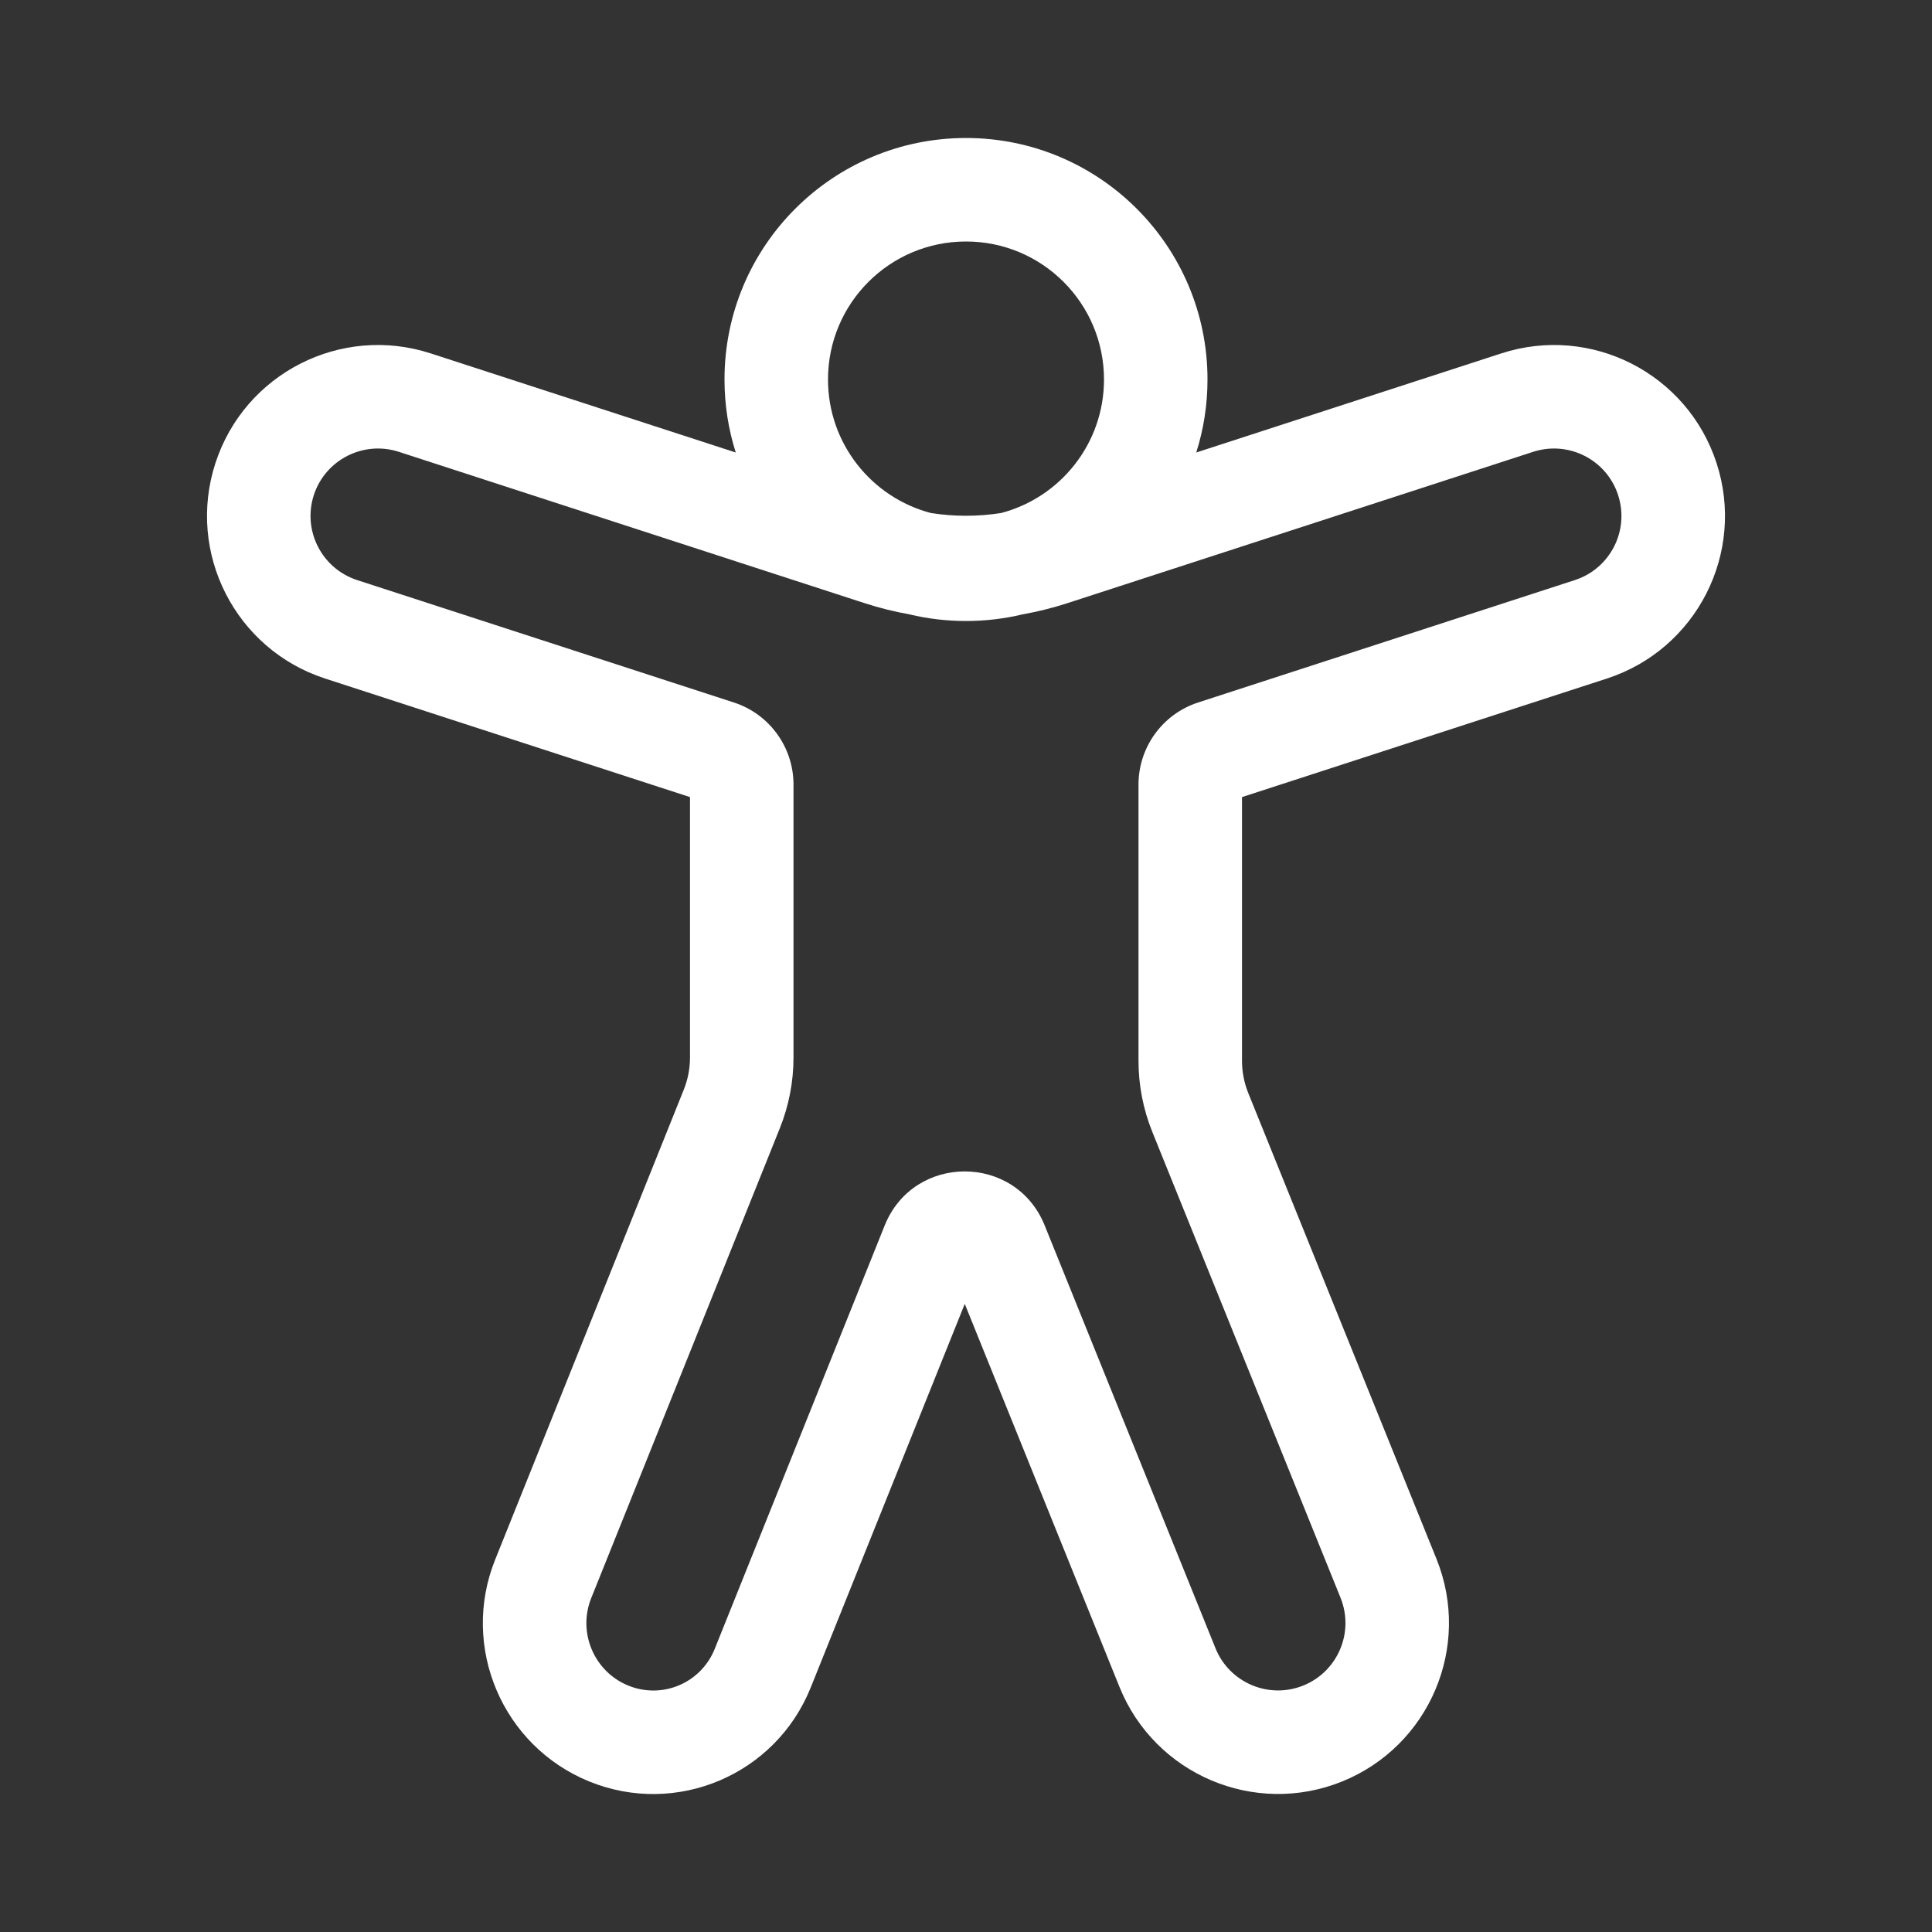 <svg width="28" height="28" viewBox="0 0 28 28" fill="none" xmlns="http://www.w3.org/2000/svg">
<rect x="0" y="0" width="28" height="28" fill="#333333" stroke="none"/>
<path d="M12 5.5C12 6.429 12.633 7.21 13.491 7.435C13.828 7.488 14.172 7.488 14.509 7.435C15.367 7.21 16 6.429 16 5.5C16 4.395 15.105 3.5 14 3.5C12.895 3.5 12 4.395 12 5.5ZM10.663 6.558C10.557 6.224 10.5 5.869 10.5 5.5C10.5 3.567 12.067 2 14 2C15.933 2 17.5 3.567 17.5 5.5C17.5 5.869 17.443 6.224 17.337 6.558L21.757 5.122C23.058 4.699 24.455 5.411 24.878 6.712C25.301 8.013 24.589 9.411 23.288 9.834L18 11.552V15.374C18 15.534 18.031 15.693 18.091 15.842L20.819 22.594C21.331 23.863 20.718 25.306 19.45 25.819C18.182 26.331 16.738 25.718 16.225 24.45L13.982 18.897L11.75 24.456C11.242 25.722 9.804 26.332 8.541 25.819C7.28 25.306 6.669 23.867 7.176 22.604L9.91 15.792C9.969 15.644 10 15.486 10 15.326V11.552L4.712 9.834C3.411 9.411 2.699 8.013 3.122 6.712C3.545 5.411 4.942 4.699 6.243 5.122L10.663 6.558ZM13.181 8.904C12.962 8.865 12.745 8.811 12.532 8.742L5.78 6.548C5.267 6.382 4.715 6.662 4.548 7.176C4.382 7.689 4.663 8.24 5.176 8.407L10.636 10.181C11.151 10.348 11.5 10.829 11.5 11.37V15.326C11.5 15.678 11.433 16.025 11.302 16.351L8.568 23.162C8.369 23.659 8.61 24.227 9.106 24.429C9.6 24.63 10.159 24.392 10.358 23.898L12.821 17.762C13.24 16.717 14.718 16.715 15.14 17.759L17.616 23.888C17.818 24.388 18.388 24.63 18.888 24.428C19.389 24.226 19.63 23.656 19.428 23.156L16.7 16.404C16.568 16.077 16.5 15.727 16.5 15.374V11.37C16.5 10.829 16.849 10.348 17.364 10.181L22.824 8.407C23.337 8.24 23.618 7.689 23.451 7.176C23.285 6.662 22.733 6.382 22.22 6.548L15.468 8.742C15.255 8.811 15.038 8.865 14.819 8.904C14.557 8.967 14.282 9 14 9C13.718 9 13.443 8.967 13.181 8.904Z" fill="#ffffff"/>
</svg>
